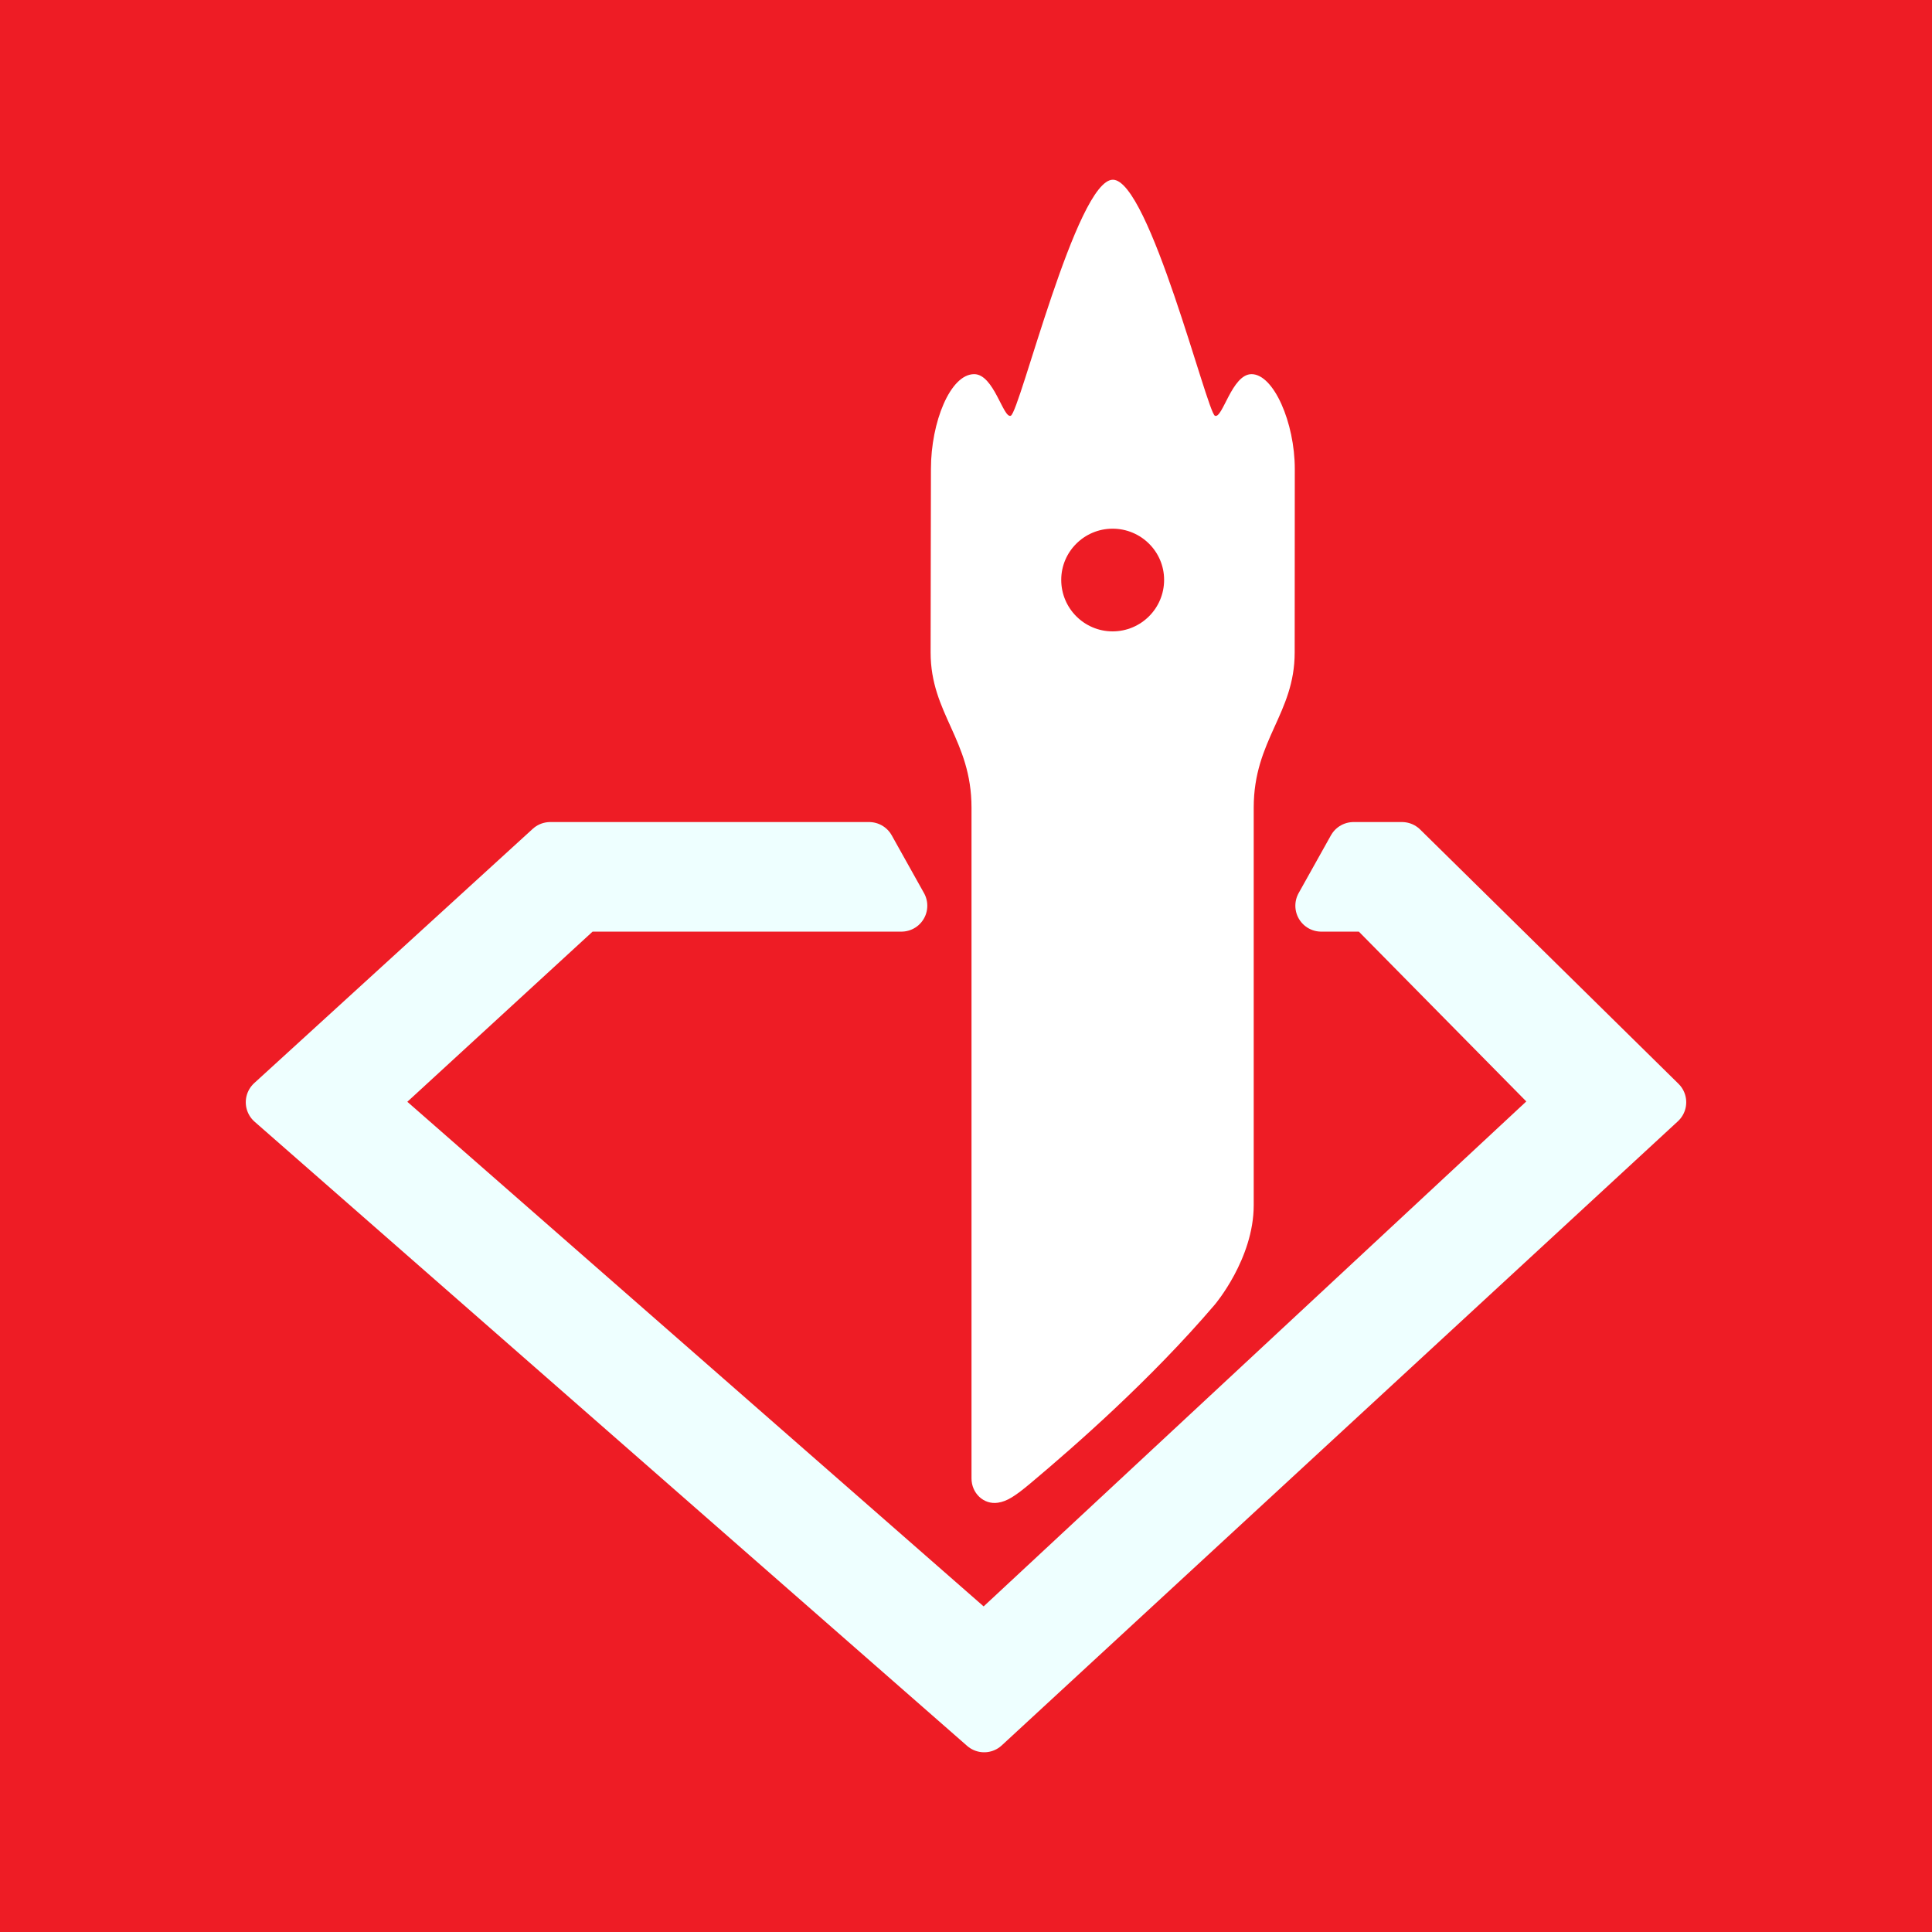 <?xml version="1.0" encoding="UTF-8" standalone="no"?>
<!-- Created with Inkscape (http://www.inkscape.org/) -->

<svg
   xmlns:dc="http://purl.org/dc/elements/1.1/"
   xmlns:cc="http://creativecommons.org/ns#"
   xmlns:rdf="http://www.w3.org/1999/02/22-rdf-syntax-ns#"
   xmlns:svg="http://www.w3.org/2000/svg"
   xmlns="http://www.w3.org/2000/svg"
   xmlns:sodipodi="http://sodipodi.sourceforge.net/DTD/sodipodi-0.dtd"
   xmlns:inkscape="http://www.inkscape.org/namespaces/inkscape"
   width="860"
   height="860"
   id="svg2"
   version="1.1"
   inkscape:version="0.48.4 r9939"
   sodipodi:docname="logo-print.svg"
   inkscape:export-filename="/home/cveneziani/logo-print.png"
   inkscape:export-xdpi="300"
   inkscape:export-ydpi="300">
  <defs
     id="defs4">
    <inkscape:perspective
       id="perspective6636"
       inkscape:persp3d-origin="372.04724 : 350.78739 : 1"
       inkscape:vp_z="744.09448 : 526.18109 : 1"
       inkscape:vp_y="0 : 1000 : 0"
       inkscape:vp_x="0 : 526.18109 : 1"
       sodipodi:type="inkscape:persp3d" />
  </defs>
  <sodipodi:namedview
     id="base"
     pagecolor="#ffffff"
     bordercolor="#666666"
     borderopacity="1.0"
     inkscape:pageopacity="0"
     inkscape:pageshadow="2"
     inkscape:zoom="1.1578874"
     inkscape:cx="400"
     inkscape:cy="527.35643"
     inkscape:document-units="px"
     inkscape:current-layer="layer2"
     showgrid="false"
     inkscape:window-width="3200"
     inkscape:window-height="1688"
     inkscape:window-x="0"
     inkscape:window-y="60"
     inkscape:window-maximized="1">
    <inkscape:grid
       type="xygrid"
       id="grid2996"
       empspacing="5"
       visible="true"
       enabled="true"
       snapvisiblegridlinesonly="true" />
  </sodipodi:namedview>
  <g
     inkscape:label="logo rouge avec bordures"
     inkscape:groupmode="layer"
     id="layer1"
     transform="translate(0,-192.362)"
     style="display:none">
    <rect
       y="222.362"
       x="30"
       height="800"
       width="800"
       id="rect3801"
       style="fill:#ffffff;fill-opacity:1;stroke:none;display:inline" />
    <g
       id="g3972"
       transform="translate(30,-30)">
      <path
         style="fill:#ee1c25;fill-opacity:1;stroke:#ee1c25;stroke-width:23.052;stroke-linecap:butt;stroke-linejoin:round;stroke-miterlimit:4;stroke-opacity:1;stroke-dasharray:none;display:inline"
         d="m 572.505,582.453 21.563,0 L 709.072,695.646 408.086,973.474 90.928,695.646 214.916,582.453 l 141.958,0 14.375,25.721 -141.958,0 -95.237,87.472 274.032,239.942 257.86,-239.942 -86.253,-87.472 -21.563,0 z"
         id="path3966"
         inkscape:connector-curvature="0"
         sodipodi:nodetypes="ccccccccccccccc"
         inkscape:export-xdpi="90"
         inkscape:export-ydpi="90"
         transform="translate(0,17.362)" />
      <path
         inkscape:connector-curvature="0"
         d="m 465.256,486.046 c -12.586,0 -22.867,-10.224 -22.867,-22.93 0,-12.586 10.281,-22.78 22.867,-22.78 12.646,0 22.93,10.194 22.93,22.78 0,12.705 -10.284,22.93 -22.93,22.93 z m 61.853,-114.499 c -8.789,0 -12.942,20.12 -16.323,18.505 C 507.289,388.438 481.519,285 465.376,285 c -16.114,0 -41.432,103.438 -45.441,105.052 -3.348,1.375 -7.504,-18.505 -16.293,-18.505 -10.643,0 -19.249,21.405 -19.249,42.183 0,14.021 -0.143,54.38 -0.143,81.704 0,27.294 18.203,38.834 18.203,69.088 l 0,298.595 c 0,6.427 5.295,11.749 11.749,10.792 4.036,-0.598 7.593,-2.84 14.709,-8.819 19.312,-16.233 53.094,-45.71 81.824,-79.342 0,0 17.339,-20.359 17.339,-44.275 l 0,-176.95 c 0,-30.254 18.236,-41.794 18.236,-69.088 0,-27.324 0.048,-67.683 0.048,-81.704 0,-20.538 -9.387,-42.183 -19.253,-42.183"
         style="fill:#ee1c25;fill-opacity:1;fill-rule:nonzero;stroke:none;display:inline"
         id="path3968"
         transform="translate(0,17.362)" />
    </g>
  </g>
  <g
     inkscape:groupmode="layer"
     id="layer2"
     inkscape:label="logo blanc avec bordures"
     style="display:inline"
     transform="translate(0,-175)">
    <rect
       y="175"
       x="0"
       height="860"
       width="860"
       id="rect2993"
       style="fill:#ee1c25;fill-opacity:1;stroke:none" />
    <rect
       style="fill:#ee1c25;fill-opacity:1;stroke:none"
       id="rect3017"
       width="800"
       height="800"
       x="30"
       y="205" />
    <g
       id="g3976"
       transform="translate(30,-30)">
      <path
         inkscape:export-ydpi="90"
         inkscape:export-xdpi="90"
         sodipodi:nodetypes="ccccccccccccccc"
         inkscape:connector-curvature="0"
         id="path3019-6"
         d="m 572.505,582.453 21.563,0 L 709.072,695.646 408.086,973.474 90.928,695.646 214.916,582.453 l 141.958,0 14.375,25.721 -141.958,0 -95.237,87.472 274.032,239.942 257.86,-239.942 -86.253,-87.472 -21.563,0 z"
         style="fill:#eeffff;fill-opacity:1;stroke:#eeffff;stroke-width:23.052;stroke-linecap:butt;stroke-linejoin:round;stroke-miterlimit:4;stroke-opacity:1;stroke-dasharray:none;display:inline" />
      <path
         id="path3865"
         style="fill:#ffffff;fill-opacity:1;fill-rule:nonzero;stroke:none"
         d="m 465.256,486.046 c -12.586,0 -22.867,-10.224 -22.867,-22.93 0,-12.586 10.281,-22.78 22.867,-22.78 12.646,0 22.93,10.194 22.93,22.78 0,12.705 -10.284,22.93 -22.93,22.93 z m 61.853,-114.499 c -8.789,0 -12.942,20.12 -16.323,18.505 C 507.289,388.438 481.519,285 465.376,285 c -16.114,0 -41.432,103.438 -45.441,105.052 -3.348,1.375 -7.504,-18.505 -16.293,-18.505 -10.643,0 -19.249,21.405 -19.249,42.183 0,14.021 -0.143,54.38 -0.143,81.704 0,27.294 18.203,38.834 18.203,69.088 l 0,298.595 c 0,6.427 5.295,11.749 11.749,10.792 4.036,-0.598 7.593,-2.84 14.709,-8.819 19.312,-16.233 53.094,-45.71 81.824,-79.342 0,0 17.339,-20.359 17.339,-44.275 l 0,-176.95 c 0,-30.254 18.236,-41.794 18.236,-69.088 0,-27.324 0.048,-67.683 0.048,-81.704 0,-20.538 -9.387,-42.183 -19.253,-42.183"
         inkscape:connector-curvature="0" />
    </g>
  </g>
</svg>
